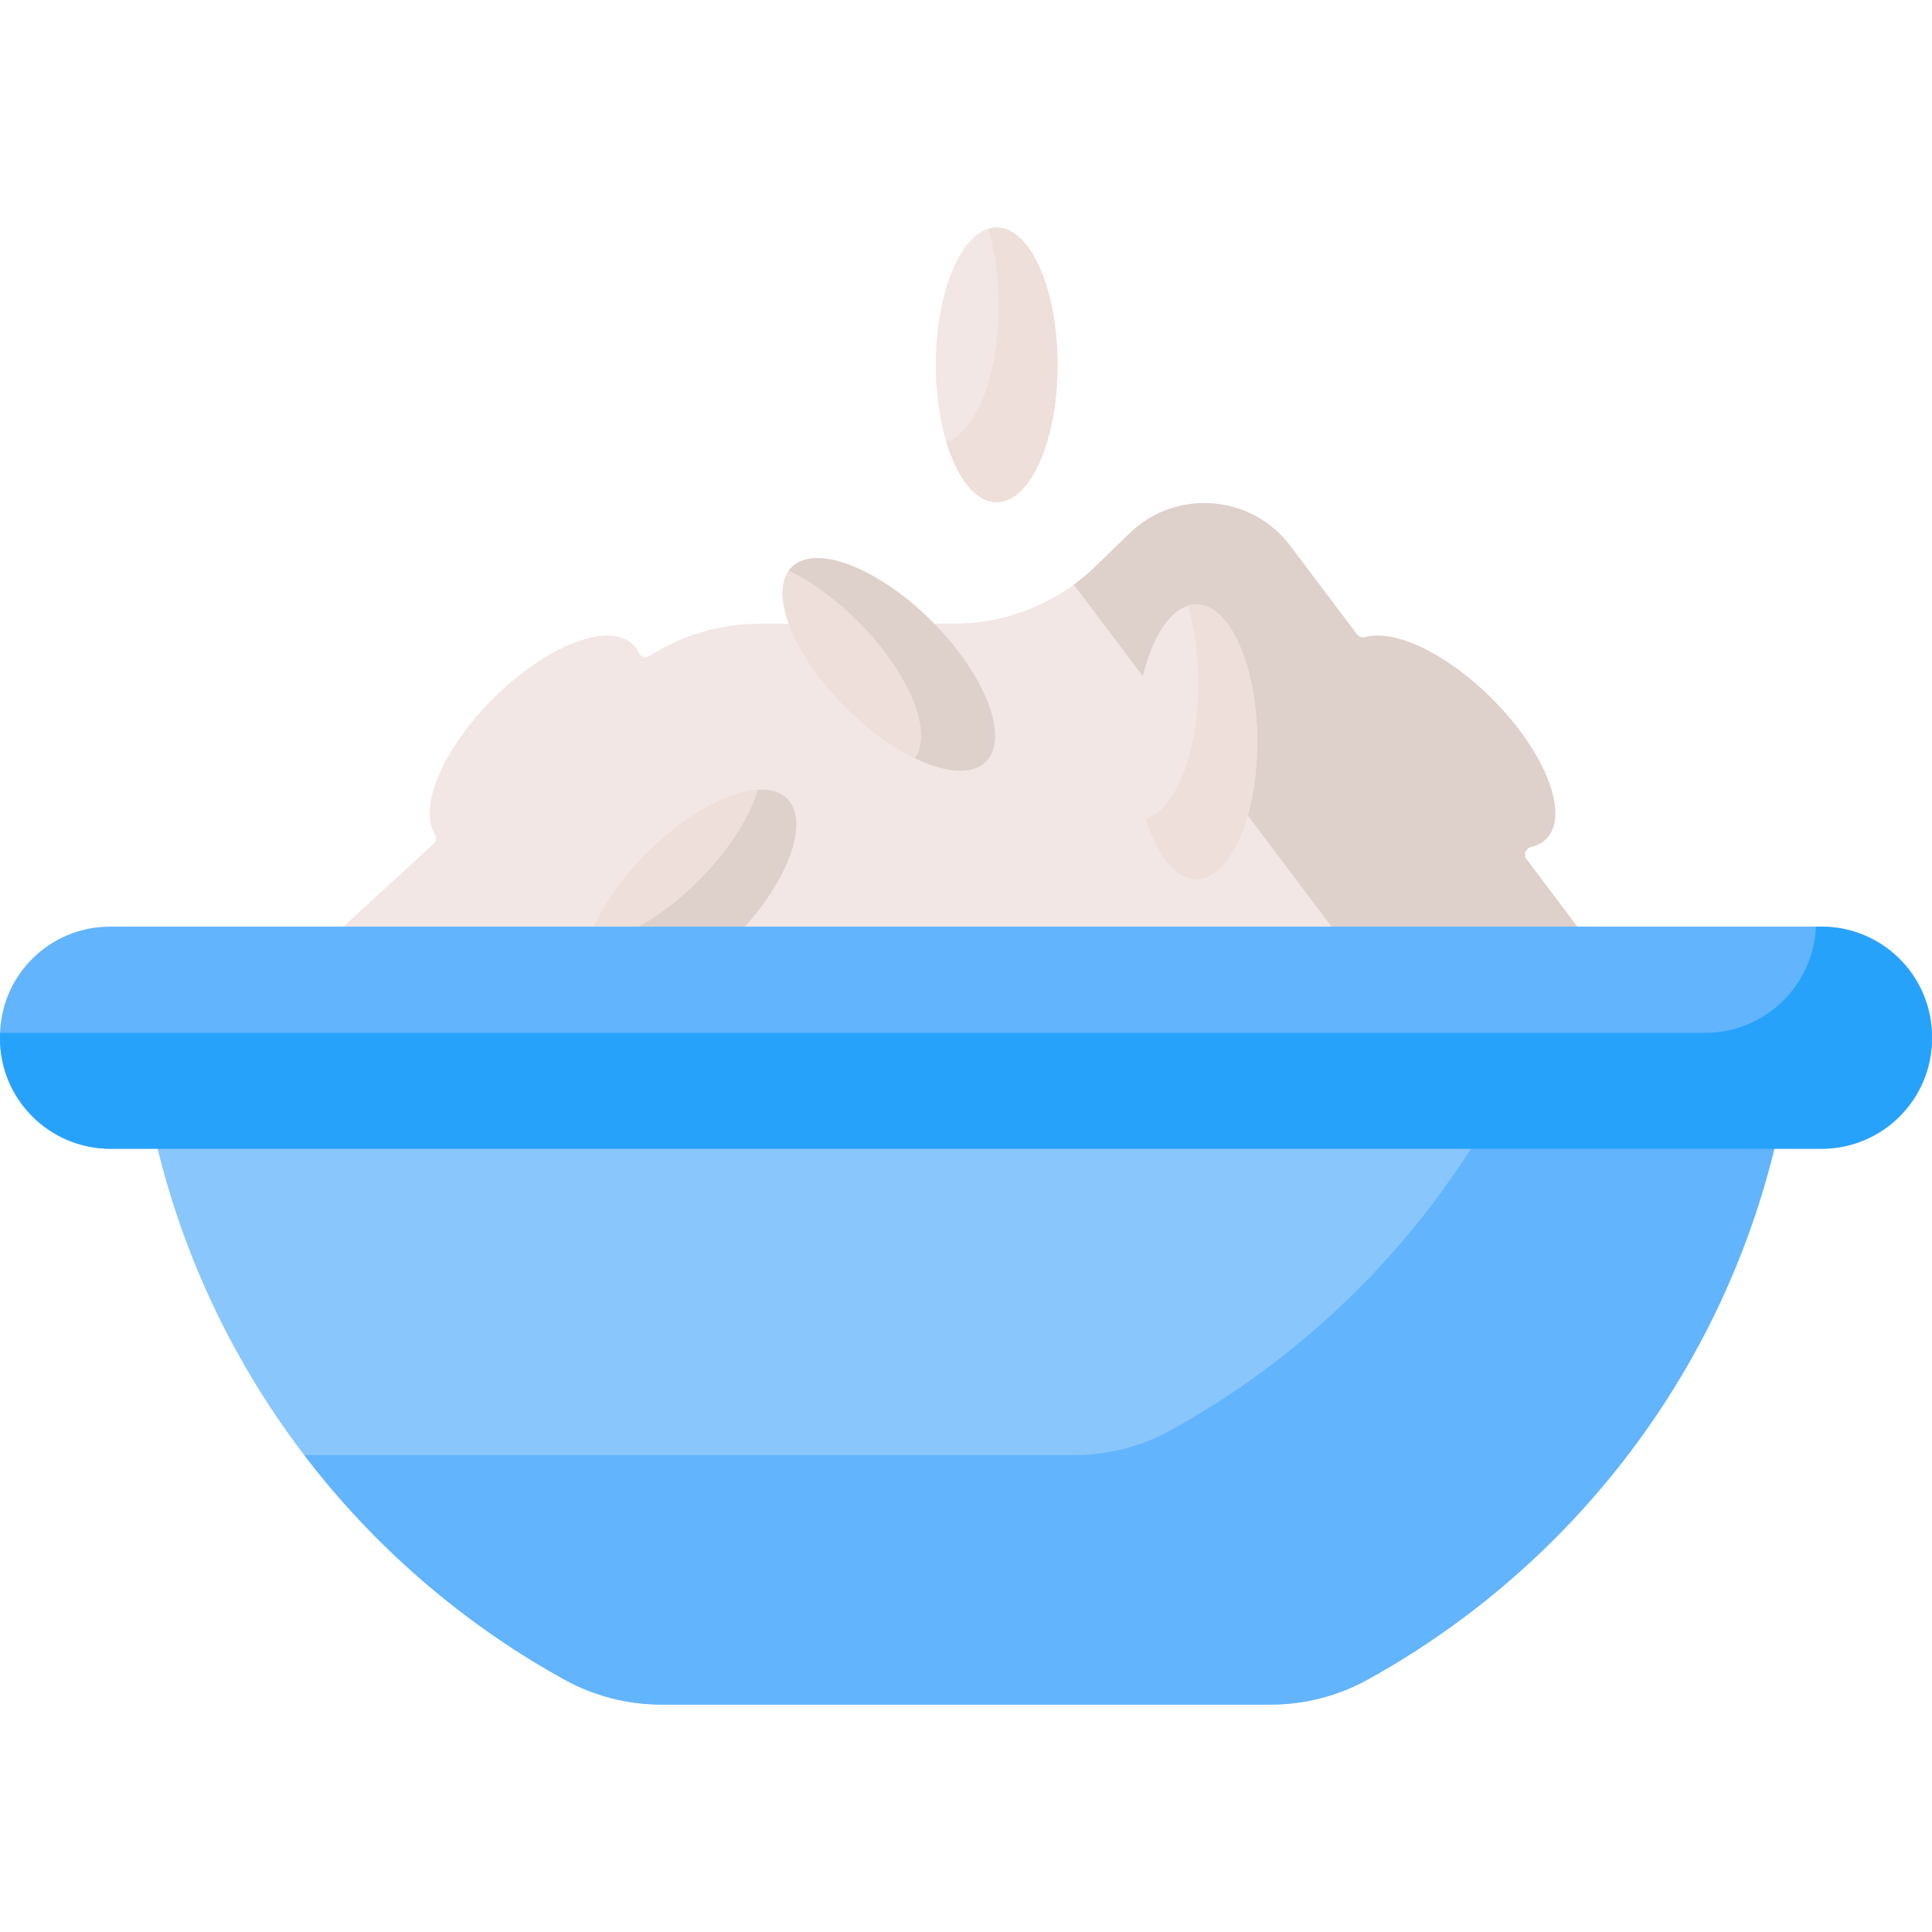 <svg id="Capa_1" enable-background="new 0 0 512 512" height="512" viewBox="0 0 512 512" width="512" xmlns="http://www.w3.org/2000/svg"><g><g><path d="m447.392 284.554-42.89-56.892c-.901-1.195-.223-2.866 1.236-3.199 1.589-.362 2.945-1.063 4.008-2.125 6.301-6.302-.117-22.937-14.335-37.155-12.052-12.052-25.836-18.494-33.595-16.34-.815.226-1.683-.037-2.193-.713l-17.69-23.465c-10.337-13.712-30.361-15.242-42.662-3.26l-8.714 8.489c-10.127 9.865-23.706 15.386-37.845 15.386h-51.347c-10.411 0-20.528 3.005-29.196 8.545-1.012.647-2.381.282-2.887-.808-.379-.817-.877-1.544-1.503-2.169-6.301-6.301-22.937.117-37.155 14.336-13.358 13.358-19.832 28.849-15.341 35.9.513.806.338 1.869-.365 2.515l-66.325 60.956h398.799z" fill="#f2e7e4"/></g><g><path d="m404.502 227.662c-.901-1.195-.223-2.866 1.236-3.199 1.589-.362 2.945-1.063 4.008-2.125 6.301-6.302-.117-22.937-14.335-37.155-12.052-12.052-25.836-18.494-33.595-16.34-.815.226-1.683-.037-2.193-.713l-17.69-23.465c-10.337-13.712-30.361-15.242-42.662-3.26l-8.714 8.489c-1.884 1.835-3.888 3.519-5.992 5.046l97.714 129.615h65.115z" fill="#ded0cb"/></g><g><path d="m175.317 451.732h161.365c8.99 0 17.843-2.262 25.714-6.607 57.932-31.977 99.947-89.249 111.142-156.93 1.522-9.204-5.629-17.564-14.958-17.564h-405.16c-9.329 0-16.481 8.36-14.958 17.564 11.195 67.68 53.21 124.952 111.142 156.93 7.871 4.345 16.723 6.607 25.713 6.607z" fill="#89c6fc"/></g><g><ellipse cx="182.878" cy="237.436" fill="#eedfda" rx="36.41" ry="16.136" transform="matrix(.707 -.707 .707 .707 -114.329 198.857)"/></g><g><path d="m208.623 211.691c-1.825-1.825-4.52-2.577-7.769-2.388-2.169 7.274-7.709 16.072-15.737 24.101-10.101 10.101-21.417 16.259-29.386 16.723-1.672 5.608-1.342 10.311 1.402 13.055 6.301 6.302 22.937-.117 37.155-14.336s20.637-30.854 14.335-37.155z" fill="#ded0cb"/></g><g><ellipse cx="235.553" cy="176.073" fill="#eedfda" rx="16.136" ry="36.41" transform="matrix(.707 -.707 .707 .707 -55.511 218.132)"/></g><g><path d="m246.963 164.663c-14.219-14.219-30.854-20.637-37.155-14.335-.275.275-.518.578-.745.891 5.896 2.853 12.314 7.453 18.305 13.444 13.597 13.597 20.052 29.397 15.081 36.264 8.096 3.918 15.204 4.538 18.85.892 6.301-6.302-.117-22.937-14.336-37.156z" fill="#ded0cb"/></g><g><ellipse cx="317.04" cy="196.592" fill="#f2e7e4" rx="16.136" ry="36.41"/></g><g><ellipse cx="264.129" cy="96.678" fill="#f2e7e4" rx="16.136" ry="36.41"/></g><g><path d="m317.04 160.183c-.763 0-1.513.128-2.248.359 1.758 5.83 2.786 12.869 2.786 20.452 0 18.386-6.041 33.581-13.888 36.05 2.903 9.631 7.799 15.958 13.35 15.958 8.912 0 16.136-16.301 16.136-36.41s-7.224-36.409-16.136-36.409z" fill="#eedfda"/></g><g><path d="m264.129 60.268c-.763 0-1.513.128-2.248.359 1.758 5.83 2.786 12.87 2.786 20.452 0 18.386-6.041 33.581-13.888 36.05 2.903 9.631 7.799 15.958 13.35 15.958 8.912 0 16.136-16.301 16.136-36.41 0-20.107-7.225-36.409-16.136-36.409z" fill="#eedfda"/></g><g><path d="m458.58 270.631h-51.077c-19.253 46.174-53.754 84.397-97.213 108.386-7.871 4.345-16.723 6.607-25.714 6.607h-203.938c18.554 24.301 42.037 44.637 68.966 59.501 7.871 4.345 16.723 6.607 25.714 6.607h161.365c8.991 0 17.843-2.262 25.714-6.607 57.932-31.977 99.947-89.249 111.142-156.93 1.521-9.204-5.63-17.564-14.959-17.564z" fill="#62b4fd"/></g><g><g><path d="m482.856 304.433h-453.712c-16.096 0-29.144-13.048-29.144-29.143v-.575c0-16.096 13.048-29.144 29.144-29.144h453.713c16.096 0 29.144 13.048 29.144 29.144v.575c-.001 16.095-13.049 29.143-29.145 29.143z" fill="#62b4fd"/></g><g><path d="m482.569 245.571h-1.319c-.674 15.657-13.576 28.145-29.399 28.145h-451.819c-.018.427-.032.855-.032 1.286 0 16.254 13.177 29.431 29.431 29.431h453.138c16.254 0 29.431-13.177 29.431-29.431 0-16.254-13.177-29.431-29.431-29.431z" fill="#27a2fb"/></g></g></g></svg>